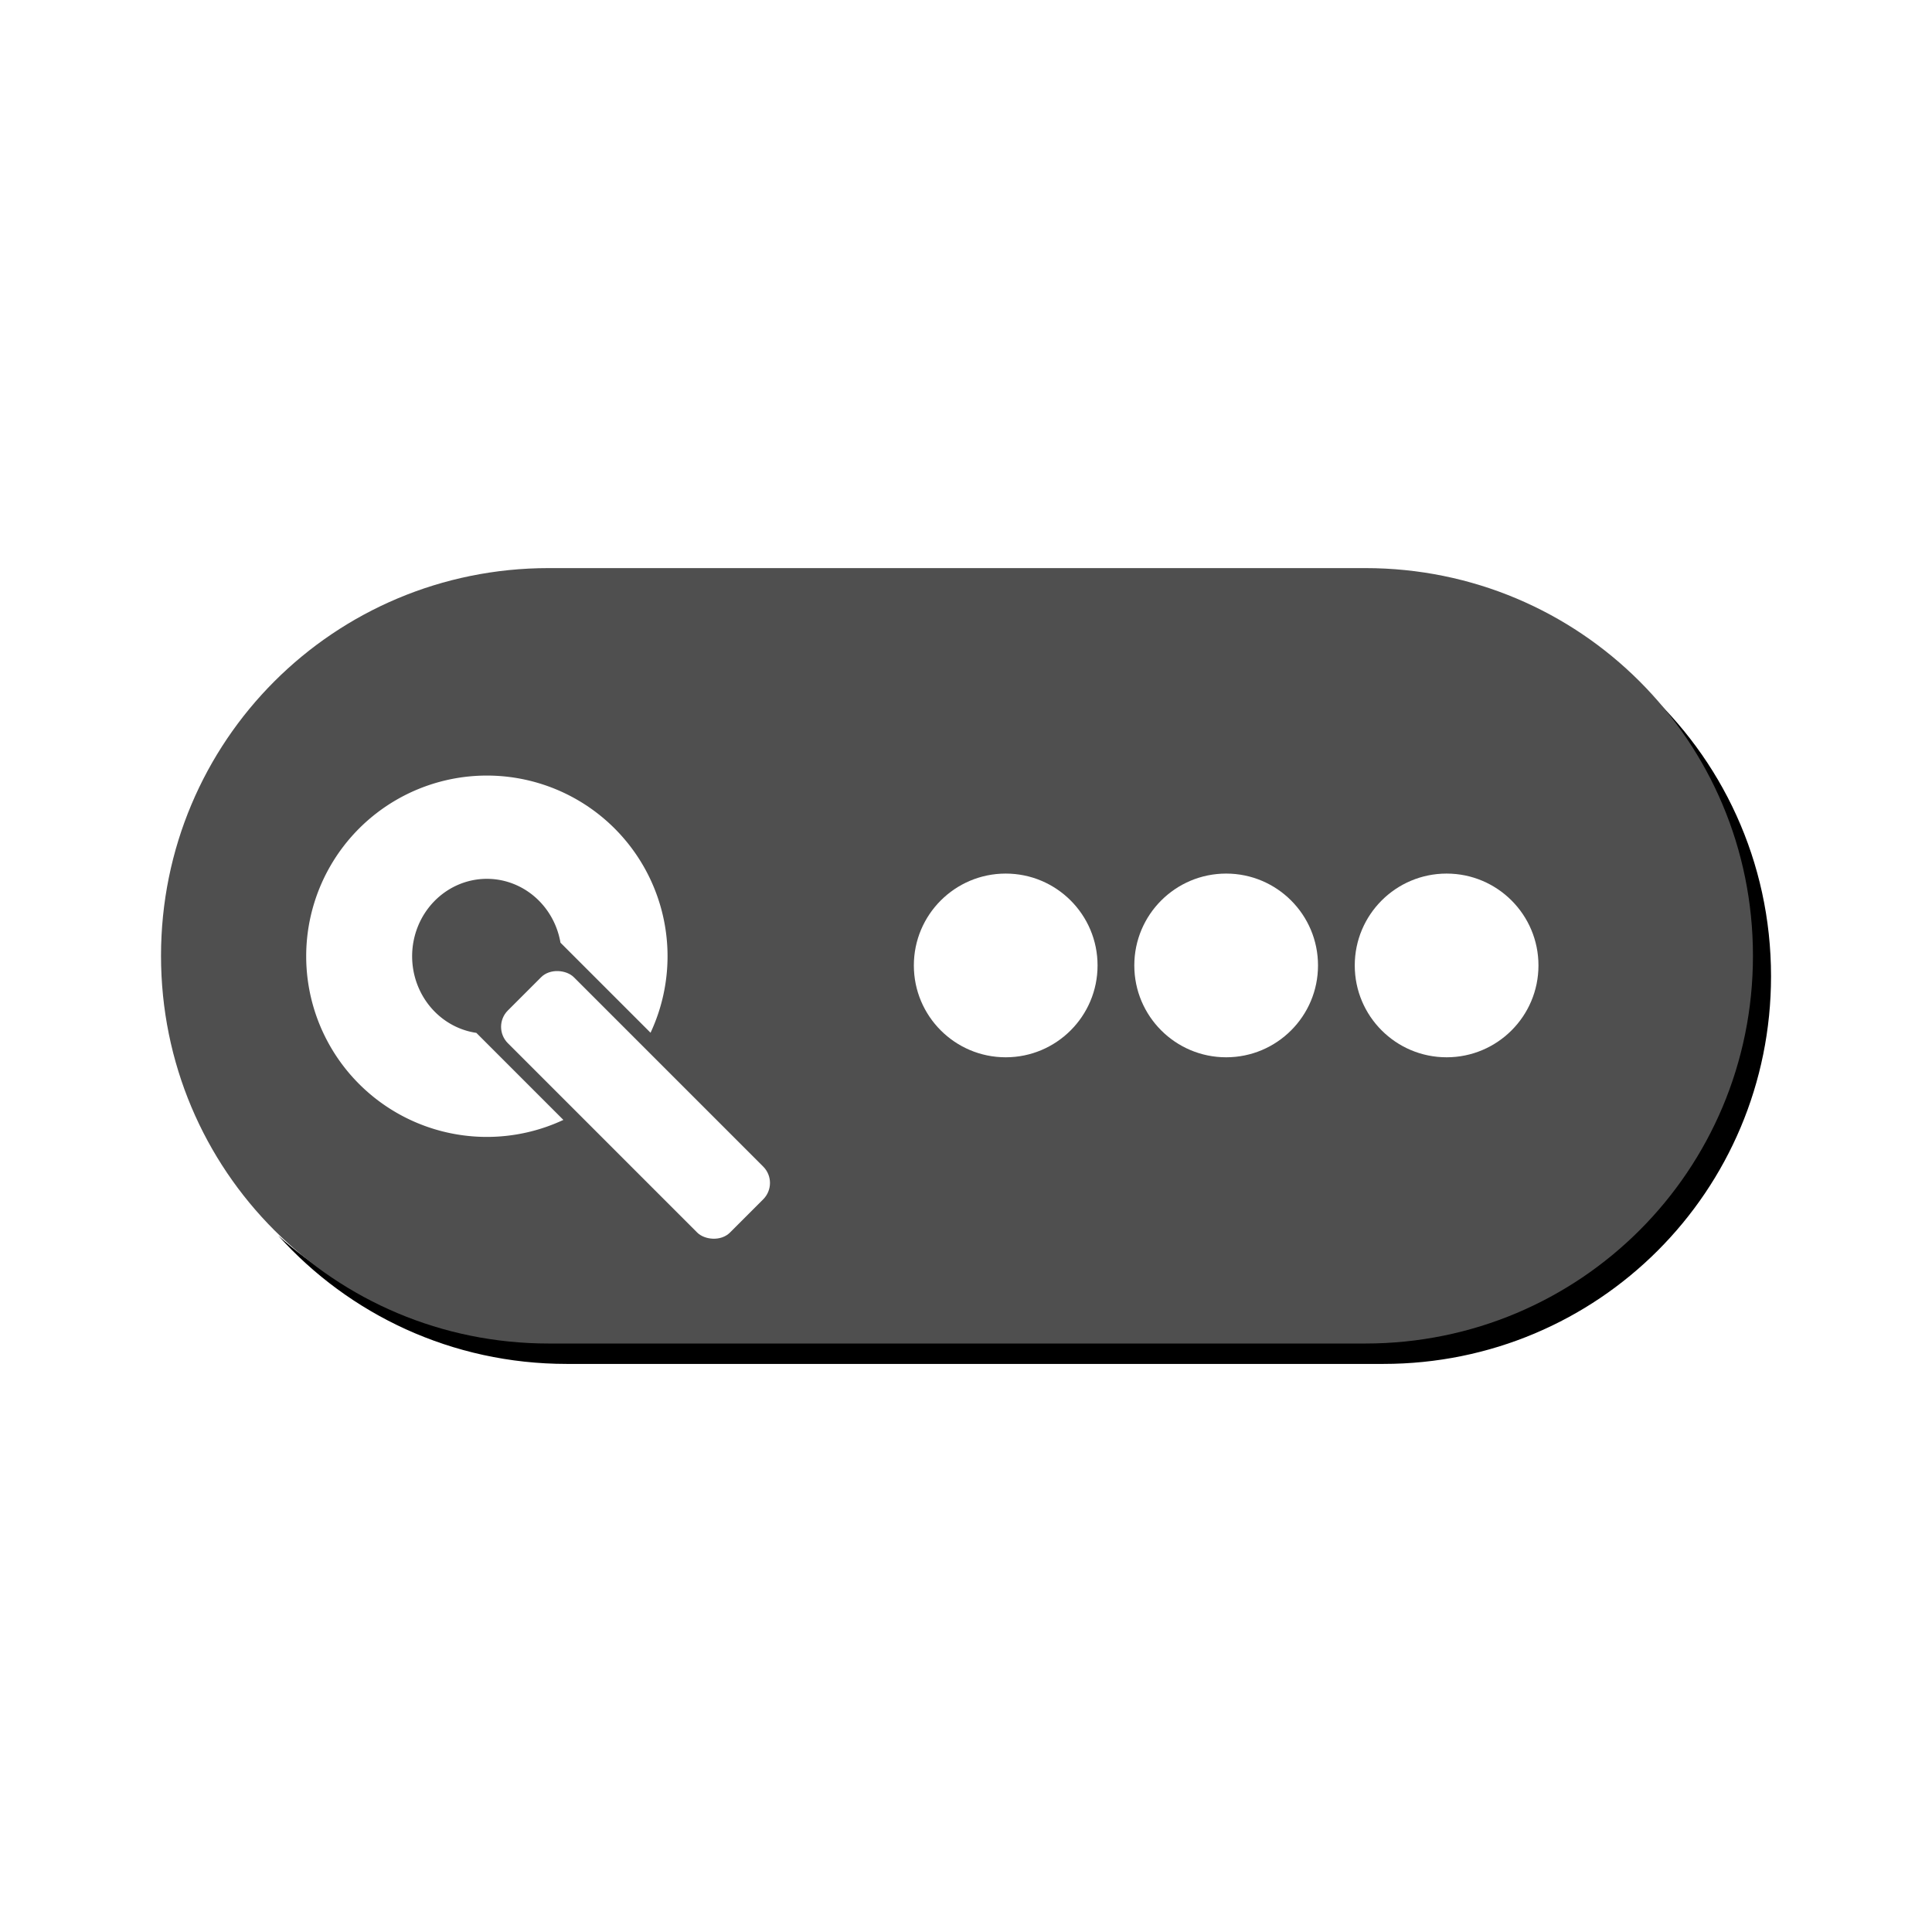 <?xml version="1.0" encoding="UTF-8" standalone="no"?>
<svg
   xmlns:dc="http://purl.org/dc/elements/1.1/"
   xmlns:cc="http://creativecommons.org/ns#"
   xmlns:rdf="http://www.w3.org/1999/02/22-rdf-syntax-ns#"
   xmlns:svg="http://www.w3.org/2000/svg"
   xmlns="http://www.w3.org/2000/svg"
   xmlns:sodipodi="http://sodipodi.sourceforge.net/DTD/sodipodi-0.dtd"
   xmlns:inkscape="http://www.inkscape.org/namespaces/inkscape"
   width="200"
   height="200"
   viewBox="0 0 200 200"
   version="1.1"
   id="svg8"
   sodipodi:docname="logo-design.svg"
   inkscape:version="1.0 (4035a4fb49, 2020-05-01)"
   inkscape:export-filename="/home/atahabaki/BrowserExtensions/chrome-smartbox/images/smartbox32.png"
   inkscape:export-xdpi="15.36"
   inkscape:export-ydpi="15.36">
  <defs
     id="defs2">
    <filter
       style="color-interpolation-filters:sRGB;"
       inkscape:label="Drop Shadow"
       id="filter371">
      <feFlood
         flood-opacity="0.698"
         flood-color="rgb(0,0,0)"
         result="flood"
         id="feFlood361" />
      <feComposite
         in="flood"
         in2="SourceGraphic"
         operator="in"
         result="composite1"
         id="feComposite363" />
      <feGaussianBlur
         in="composite1"
         stdDeviation="2"
         result="blur"
         id="feGaussianBlur365" />
      <feOffset
         dx="0"
         dy="0"
         result="offset"
         id="feOffset367" />
      <feComposite
         in="SourceGraphic"
         in2="offset"
         operator="over"
         result="fbSourceGraphic"
         id="feComposite369" />
      <feColorMatrix
         result="fbSourceGraphicAlpha"
         in="fbSourceGraphic"
         values="0 0 0 -1 0 0 0 0 -1 0 0 0 0 -1 0 0 0 0 1 0"
         id="feColorMatrix373" />
      <feFlood
         id="feFlood375"
         flood-opacity="0.698"
         flood-color="rgb(0,0,0)"
         result="flood"
         in="fbSourceGraphic" />
      <feComposite
         in2="fbSourceGraphic"
         id="feComposite377"
         in="flood"
         operator="in"
         result="composite1" />
      <feGaussianBlur
         id="feGaussianBlur379"
         in="composite1"
         stdDeviation="2"
         result="blur" />
      <feOffset
         id="feOffset381"
         dx="0"
         dy="0"
         result="offset" />
      <feComposite
         in2="offset"
         id="feComposite383"
         in="fbSourceGraphic"
         operator="over"
         result="composite2" />
    </filter>
    <filter
       style="color-interpolation-filters:sRGB;"
       inkscape:label="Drop Shadow"
       id="filter471">
      <feFlood
         flood-opacity="0.698"
         flood-color="rgb(0,0,0)"
         result="flood"
         id="feFlood461" />
      <feComposite
         in="flood"
         in2="SourceGraphic"
         operator="in"
         result="composite1"
         id="feComposite463" />
      <feGaussianBlur
         in="composite1"
         stdDeviation="2"
         result="blur"
         id="feGaussianBlur465" />
      <feOffset
         dx="0"
         dy="0"
         result="offset"
         id="feOffset467" />
      <feComposite
         in="SourceGraphic"
         in2="offset"
         operator="over"
         result="composite2"
         id="feComposite469" />
    </filter>
    <filter
       style="color-interpolation-filters:sRGB;"
       inkscape:label="Drop Shadow"
       id="filter538">
      <feFlood
         flood-opacity="0.698"
         flood-color="rgb(0,0,0)"
         result="flood"
         id="feFlood528" />
      <feComposite
         in="flood"
         in2="SourceGraphic"
         operator="in"
         result="composite1"
         id="feComposite530" />
      <feGaussianBlur
         in="composite1"
         stdDeviation="2"
         result="blur"
         id="feGaussianBlur532" />
      <feOffset
         dx="0"
         dy="0"
         result="offset"
         id="feOffset534" />
      <feComposite
         in="SourceGraphic"
         in2="offset"
         operator="over"
         result="composite2"
         id="feComposite536" />
    </filter>
    <filter
       id="filter538-8"
       inkscape:label="Drop Shadow"
       style="color-interpolation-filters:sRGB">
      <feFlood
         id="feFlood528-4"
         result="flood"
         flood-color="rgb(0,0,0)"
         flood-opacity="0.698" />
      <feComposite
         id="feComposite530-8"
         result="composite1"
         operator="in"
         in2="SourceGraphic"
         in="flood" />
      <feGaussianBlur
         id="feGaussianBlur532-1"
         result="blur"
         stdDeviation="2"
         in="composite1" />
      <feOffset
         id="feOffset534-0"
         result="offset"
         dy="0"
         dx="0" />
      <feComposite
         id="feComposite536-3"
         result="composite2"
         operator="over"
         in2="offset"
         in="SourceGraphic" />
    </filter>
    <filter
       id="filter538-4"
       inkscape:label="Drop Shadow"
       style="color-interpolation-filters:sRGB">
      <feFlood
         id="feFlood528-44"
         result="flood"
         flood-color="rgb(0,0,0)"
         flood-opacity="0.698" />
      <feComposite
         id="feComposite530-4"
         result="composite1"
         operator="in"
         in2="SourceGraphic"
         in="flood" />
      <feGaussianBlur
         id="feGaussianBlur532-7"
         result="blur"
         stdDeviation="2"
         in="composite1" />
      <feOffset
         id="feOffset534-6"
         result="offset"
         dy="0"
         dx="0" />
      <feComposite
         id="feComposite536-31"
         result="composite2"
         operator="over"
         in2="offset"
         in="SourceGraphic" />
    </filter>
    <filter
       style="color-interpolation-filters:sRGB;"
       inkscape:label="Drop Shadow"
       id="filter658">
      <feFlood
         flood-opacity="0.698"
         flood-color="rgb(0,0,0)"
         result="flood"
         id="feFlood648" />
      <feComposite
         in="flood"
         in2="SourceGraphic"
         operator="in"
         result="composite1"
         id="feComposite650" />
      <feGaussianBlur
         in="composite1"
         stdDeviation="2"
         result="blur"
         id="feGaussianBlur652" />
      <feOffset
         dx="0"
         dy="0"
         result="offset"
         id="feOffset654" />
      <feComposite
         in="SourceGraphic"
         in2="offset"
         operator="over"
         result="composite2"
         id="feComposite656" />
    </filter>
    <filter
       style="color-interpolation-filters:sRGB;"
       inkscape:label="Drop Shadow"
       id="filter670">
      <feFlood
         flood-opacity="0.698"
         flood-color="rgb(0,0,0)"
         result="flood"
         id="feFlood660" />
      <feComposite
         in="flood"
         in2="SourceGraphic"
         operator="out"
         result="composite1"
         id="feComposite662" />
      <feGaussianBlur
         in="composite1"
         stdDeviation="2"
         result="blur"
         id="feGaussianBlur664" />
      <feOffset
         dx="0"
         dy="0"
         result="offset"
         id="feOffset666" />
      <feComposite
         in="offset"
         in2="SourceGraphic"
         operator="atop"
         result="composite2"
         id="feComposite668" />
    </filter>
    <filter
       style="color-interpolation-filters:sRGB;"
       inkscape:label="Drop Shadow"
       id="filter698">
      <feFlood
         flood-opacity="0.698"
         flood-color="rgb(0,0,0)"
         result="flood"
         id="feFlood688" />
      <feComposite
         in="flood"
         in2="SourceGraphic"
         operator="in"
         result="composite1"
         id="feComposite690" />
      <feGaussianBlur
         in="composite1"
         stdDeviation="2"
         result="blur"
         id="feGaussianBlur692" />
      <feOffset
         dx="0"
         dy="0"
         result="offset"
         id="feOffset694" />
      <feComposite
         in="SourceGraphic"
         in2="offset"
         operator="over"
         result="composite2"
         id="feComposite696" />
    </filter>
    <filter
       id="filter698-6"
       inkscape:label="Drop Shadow"
       style="color-interpolation-filters:sRGB">
      <feFlood
         id="feFlood688-2"
         result="flood"
         flood-color="rgb(0,0,0)"
         flood-opacity="0.698" />
      <feComposite
         id="feComposite690-1"
         result="composite1"
         operator="in"
         in2="SourceGraphic"
         in="flood" />
      <feGaussianBlur
         id="feGaussianBlur692-7"
         result="blur"
         stdDeviation="2"
         in="composite1" />
      <feOffset
         id="feOffset694-8"
         result="offset"
         dy="0"
         dx="0" />
      <feComposite
         id="feComposite696-5"
         result="composite2"
         operator="over"
         in2="offset"
         in="SourceGraphic" />
    </filter>
    <filter
       id="filter698-4"
       inkscape:label="Drop Shadow"
       style="color-interpolation-filters:sRGB">
      <feFlood
         id="feFlood688-1"
         result="flood"
         flood-color="rgb(0,0,0)"
         flood-opacity="0.698" />
      <feComposite
         id="feComposite690-8"
         result="composite1"
         operator="in"
         in2="SourceGraphic"
         in="flood" />
      <feGaussianBlur
         id="feGaussianBlur692-5"
         result="blur"
         stdDeviation="2"
         in="composite1" />
      <feOffset
         id="feOffset694-9"
         result="offset"
         dy="0"
         dx="0" />
      <feComposite
         id="feComposite696-7"
         result="composite2"
         operator="over"
         in2="offset"
         in="SourceGraphic" />
    </filter>
  </defs>
  <sodipodi:namedview
     id="base"
     pagecolor="#ffffff"
     bordercolor="#666666"
     borderopacity="1.0"
     inkscape:pageopacity="0.0"
     inkscape:pageshadow="2"
     inkscape:zoom="2.685"
     inkscape:cx="91.806331"
     inkscape:cy="100"
     inkscape:document-units="mm"
     inkscape:current-layer="layer1"
     inkscape:document-rotation="0"
     showgrid="false"
     inkscape:object-paths="true"
     inkscape:snap-intersection-paths="true"
     inkscape:snap-smooth-nodes="true"
     inkscape:snap-midpoints="true"
     inkscape:snap-center="true"
     inkscape:snap-text-baseline="true"
     inkscape:snap-object-midpoints="true"
     inkscape:snap-page="true"
     inkscape:snap-bbox="true"
     inkscape:bbox-nodes="true"
     inkscape:bbox-paths="true"
     inkscape:snap-bbox-edge-midpoints="true"
     inkscape:snap-bbox-midpoints="true"
     inkscape:window-width="1343"
     inkscape:window-height="730"
     inkscape:window-x="0"
     inkscape:window-y="18"
     inkscape:window-maximized="0" />
  <g
     inkscape:label="Layer 1"
     inkscape:groupmode="layer"
     id="layer1">
    <path
       id="path475-9"
       style="fill:#ffffff;filter:url(#filter538)"
       d="m -58.585,81.07 a 11.718,11.718 0 0 0 -11.719,11.719 11.718,11.718 0 0 0 11.719,11.719 11.718,11.718 0 0 0 8.236,-3.385 l -7.812,-5.666 c -0.857,-0.621 -1.045,-1.811 -0.424,-2.668 0.621,-0.857 1.811,-1.047 2.668,-0.426 l 7.812,5.666 a 11.718,11.718 0 0 0 1.238,-5.24 11.718,11.718 0 0 0 -11.719,-11.719 z" />
    <path
       d="m -31.148,81.07 a 11.718,11.718 0 0 0 -11.719,11.719 11.718,11.718 0 0 0 11.719,11.719 11.718,11.718 0 0 0 8.236,-3.385 l -7.812,-5.666 c -0.857,-0.621 -1.045,-1.811 -0.424,-2.668 0.621,-0.857 1.811,-1.047 2.668,-0.426 l 7.812,5.666 a 11.718,11.718 0 0 0 1.238,-5.24 11.718,11.718 0 0 0 -11.719,-11.719 z"
       style="fill:#ffffff;filter:url(#filter538-8)"
       id="path475-9-0" />
    <path
       d="m -86.023,81.07 a 11.718,11.718 0 0 0 -11.719,11.719 11.718,11.718 0 0 0 11.719,11.719 11.718,11.718 0 0 0 8.236,-3.385 l -7.812,-5.666 c -0.857,-0.621 -1.045,-1.811 -0.424,-2.668 0.621,-0.857 1.811,-1.047 2.668,-0.426 l 7.812,5.666 a 11.718,11.718 0 0 0 1.238,-5.24 11.718,11.718 0 0 0 -11.719,-11.719 z"
       style="fill:#ffffff;filter:url(#filter538-4)"
       id="path475-9-7" />
    <g
       transform="matrix(1.5,0,0,1.5,-49.999,-49.999)"
       id="g104">
      <g
         style="filter:url(#filter371)"
         transform="translate(0.377,0.297)"
         id="box">
        <path
           id="rect16-6"
           style="fill:#000000;fill-rule:evenodd"
           d="m 146.337,80.504 c 4.256,4.735 6.842,11.005 6.842,17.902 0,14.824 -11.932,26.758 -26.756,26.758 H 70.072 c -6.904,0 -13.177,-2.592 -17.914,-6.855 4.891,5.441 11.988,8.855 19.914,8.855 h 56.352 c 14.824,0 26.756,-11.934 26.756,-26.758 0,-7.92 -3.408,-15.012 -8.842,-19.902 z" />
        <path
           id="rect16-3"
           style="fill:#4f4f4f;fill-rule:evenodd;filter:url(#filter670)"
           d="M 70.825,72.242 H 127.175 c 14.824,0 26.757,11.934 26.757,26.757 0,14.824 -11.934,26.757 -26.757,26.757 H 70.825 c -14.824,0 -26.757,-11.934 -26.757,-26.757 0,-14.824 11.934,-26.757 26.757,-26.757 z" />
      </g>
      <g
         style="fill:#ffffff;filter:url(#filter658)"
         transform="matrix(1.105,0,0,1.105,-15.966,-2.428)"
         id="g646">
        <path
           id="path599"
           style="fill:#ffffff"
           d="m 75.023,80.801 a 11.284,11.284 0 0 0 -11.285,11.285 11.284,11.284 0 0 0 11.285,11.283 11.284,11.284 0 0 0 4.777,-1.062 L 74.365,96.871 A 4.669,4.835 0 0 1 70.354,92.086 4.669,4.835 0 0 1 75.023,87.25 a 4.669,4.835 0 0 1 4.596,3.988 l 5.625,5.625 a 11.284,11.284 0 0 0 1.062,-4.777 11.284,11.284 0 0 0 -11.283,-11.285 z" />
        <rect
           transform="rotate(-45)"
           ry="1.446"
           y="121.484"
           x="-14.979"
           height="19.617"
           width="5.828"
           id="rect619-9"
           style="fill:#ffffff;stroke-width:0.757" />
      </g>
      <g
         transform="matrix(0.832,0,0,0.832,20.058,17.346)"
         id="g754">
        <circle
           style="fill:#ffffff;stroke-width:0.724;filter:url(#filter698)"
           id="path674"
           cx="99.377"
           cy="99.296"
           r="7.619" />
        <circle
           r="7.619"
           cy="99.296"
           cx="117.663"
           id="path674-7"
           style="fill:#ffffff;stroke-width:0.724;filter:url(#filter698-6)" />
        <circle
           r="7.619"
           cy="99.296"
           cx="135.949"
           id="path674-5"
           style="fill:#ffffff;stroke-width:0.724;filter:url(#filter698-4)" />
      </g>
    </g>
  </g>
</svg>

